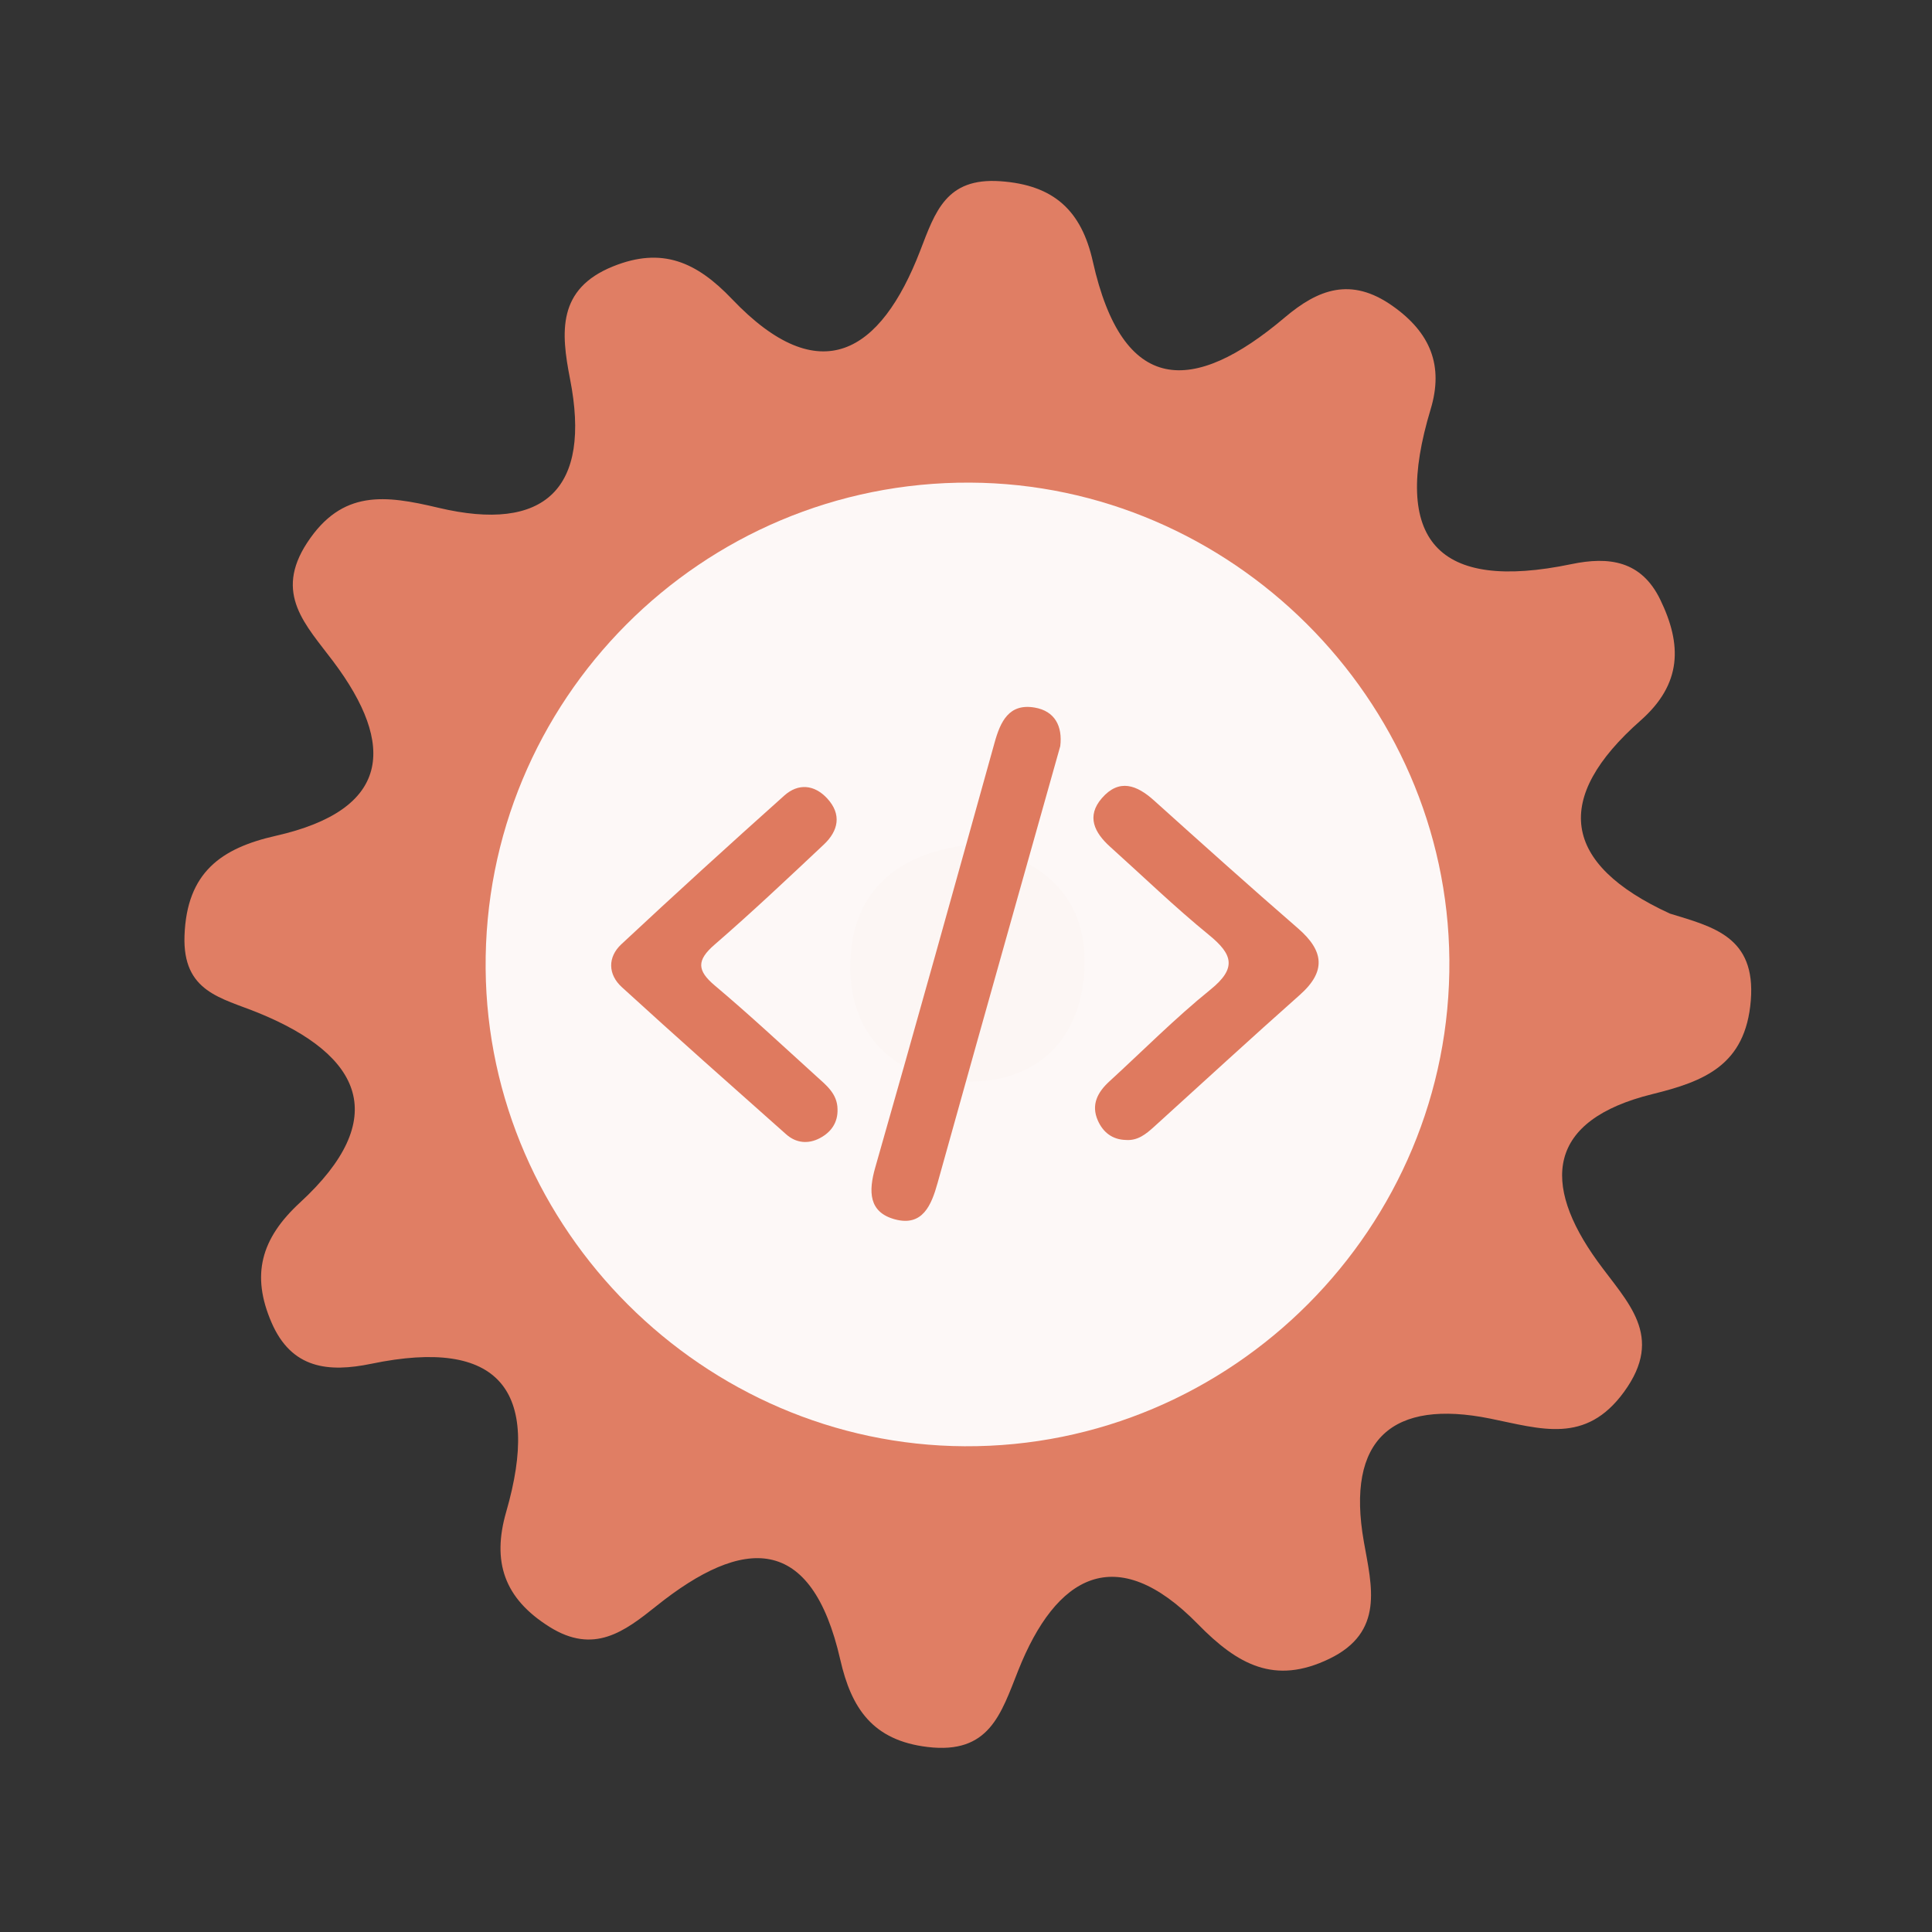 <?xml version="1.0" encoding="utf-8"?>
<!-- Generator: Adobe Illustrator 26.0.1, SVG Export Plug-In . SVG Version: 6.00 Build 0)  -->
<svg version="1.1" id="Calque_1" xmlns="http://www.w3.org/2000/svg" xmlns:xlink="http://www.w3.org/1999/xlink" x="0px" y="0px"
	 viewBox="0 0 400 400" style="enable-background:new 0 0 400 400;" xml:space="preserve">
<rect x="0" y="0" width="400" height="400" fill="#333333" stroke="none"/>
<style type="text/css">
	.st0{fill:#E07E64;}
	.st1{fill:#FDF8F7;}
	.st2{fill:#FCF6F4;}
	.st3{fill:#DF7A5F;}
</style>
<g>
	<g>
		<g>
			<path class="st0" d="M345.734,189.148c8.956,2.752,17.809,4.781,16.753,17.974c-1.078,13.465-9.7,16.773-20.389,19.406
				c-21.842,5.394-22.985,18.483-11.383,34.567c6.172,8.563,14.021,15.425,5.513,27.094c-7.954,10.908-17.172,7.64-27.723,5.51
				c-20.083-4.052-29.926,4.127-26.126,25.542c1.622,9.161,4.294,18.671-7.167,24.201c-11.309,5.462-18.968,1.227-27.197-7.181
				c-17.004-17.386-29.403-10.044-37.197,9.576c-3.607,9.08-5.998,17.388-18.764,15.859c-11.4-1.358-15.79-8.037-18.077-18.047
				c-5.974-26.201-20.101-25.526-38.067-11.152c-6.648,5.317-12.962,10.1-22.165,4.314c-9.393-5.897-11.917-13.486-8.941-23.799
				c7.274-25.192-1.395-36.152-27.901-30.663c-8.898,1.841-16.543,1.073-20.692-8.549c-4.229-9.793-2.231-17.331,5.9-24.821
				c18.877-17.372,12.969-30.473-8.639-39.283c-7.654-3.123-15.701-4.282-15.271-15.998c0.477-13.092,7.604-18.098,18.895-20.65
				c23.711-5.373,24.991-18.671,11.894-36.107c-5.669-7.557-12.353-13.972-5.386-24.591c7.229-11.021,16.133-9.841,27.134-7.228
				c22.095,5.251,31.75-3.944,27.28-26.676c-1.894-9.66-2.665-18.627,8.9-23.29c10.152-4.103,17.294-0.943,24.654,6.782
				c18.223,19.108,30.789,11.087,38.925-9.98c3.142-8.143,5.384-15.212,16.601-14.437c11.196,0.772,16.828,6.182,19.161,16.617
				c6.197,27.693,20.671,27.732,39.737,11.593c6.892-5.838,13.695-8.456,22.28-2.415c7.953,5.582,10.629,12.459,7.922,21.42
				c-8.175,27.075,1.343,37.848,29.166,32.057c7.747-1.611,14.448-0.729,18.367,7.337c4.537,9.337,4.54,17.447-4.067,25.046
				C321.473,165.237,323.278,178.834,345.734,189.148z"/>
			<path class="st1" d="M300.076,198.691c0.49,55.42-44.98,101.05-100.37,100.74c-54.01-0.3-98.69-44.85-99.16-98.84
				c-0.48-55.59,44.71-100.95,100.3-100.67C254.876,100.181,299.596,144.711,300.076,198.691z"/>
			<path class="st2" d="M201.566,174.821c13.89,2.81,23.26,10.52,22.99,24.77c-0.29,15.63-10.01,25.07-25.68,24.3
				c-13.94-0.68-23.04-9.88-22.84-24.11C176.256,184.041,186.426,176.281,201.566,174.821z"/>
			<g>
				<g>
					<g>
						<path class="st3" d="M219.515,154.478c-3.03,10.753-6.037,21.41-9.032,32.067c-5.466,19.455-10.952,38.902-16.366,58.373
							c-1.279,4.603-3.106,9.073-8.823,7.536c-5.452-1.467-5.505-5.764-4.08-10.748c8.373-29.276,16.537-58.614,24.701-87.949
							c1.216-4.371,2.982-8.18,8.312-7.261C218.417,147.217,220.012,150.383,219.515,154.478z"/>
						<path class="st3" d="M173.4,229.604c0.101,2.816-1.326,4.808-3.665,6.039c-2.407,1.268-4.913,1.035-6.974-0.799
							c-11.387-10.113-22.793-20.207-34.033-30.481c-2.869-2.623-2.942-6.2-0.09-8.862c11.13-10.391,22.397-20.643,33.749-30.795
							c2.885-2.578,6.227-2.278,8.885,0.61c3.04,3.303,2.304,6.699-0.699,9.526c-7.461,7.025-14.922,14.058-22.661,20.768
							c-3.682,3.194-3.624,5.315,0.068,8.422c7.199,6.064,14.091,12.493,21.066,18.818
							C171.076,224.693,173.349,226.451,173.4,229.604z"/>
						<path class="st3" d="M233.091,236.017c-2.805-0.071-4.721-1.598-5.793-4.022c-1.448-3.274-0.052-5.873,2.395-8.11
							c6.948-6.358,13.598-13.084,20.909-18.988c5.505-4.447,4.639-7.304-0.309-11.334c-7.077-5.768-13.661-12.143-20.456-18.253
							c-3.243-2.918-4.975-6.314-1.692-10.079c3.57-4.09,7.229-2.703,10.785,0.501c9.885,8.892,19.777,17.776,29.821,26.487
							c5.327,4.62,5.887,8.863,0.369,13.758c-10.153,9.006-20.14,18.2-30.196,27.318
							C237.258,234.805,235.548,236.206,233.091,236.017z"/>
					</g>
				</g>
			</g>
		</g>
	</g>
</g>
<g>
</g>
<g>
</g>
<g>
</g>
<g>
</g>
<g>
</g>
<g>
</g>
<g>
</g>
<g>
</g>
<g>
</g>
<g>
</g>
<g>
</g>
<g>
</g>
<g>
</g>
<g>
</g>
<g>
</g>
</svg>
